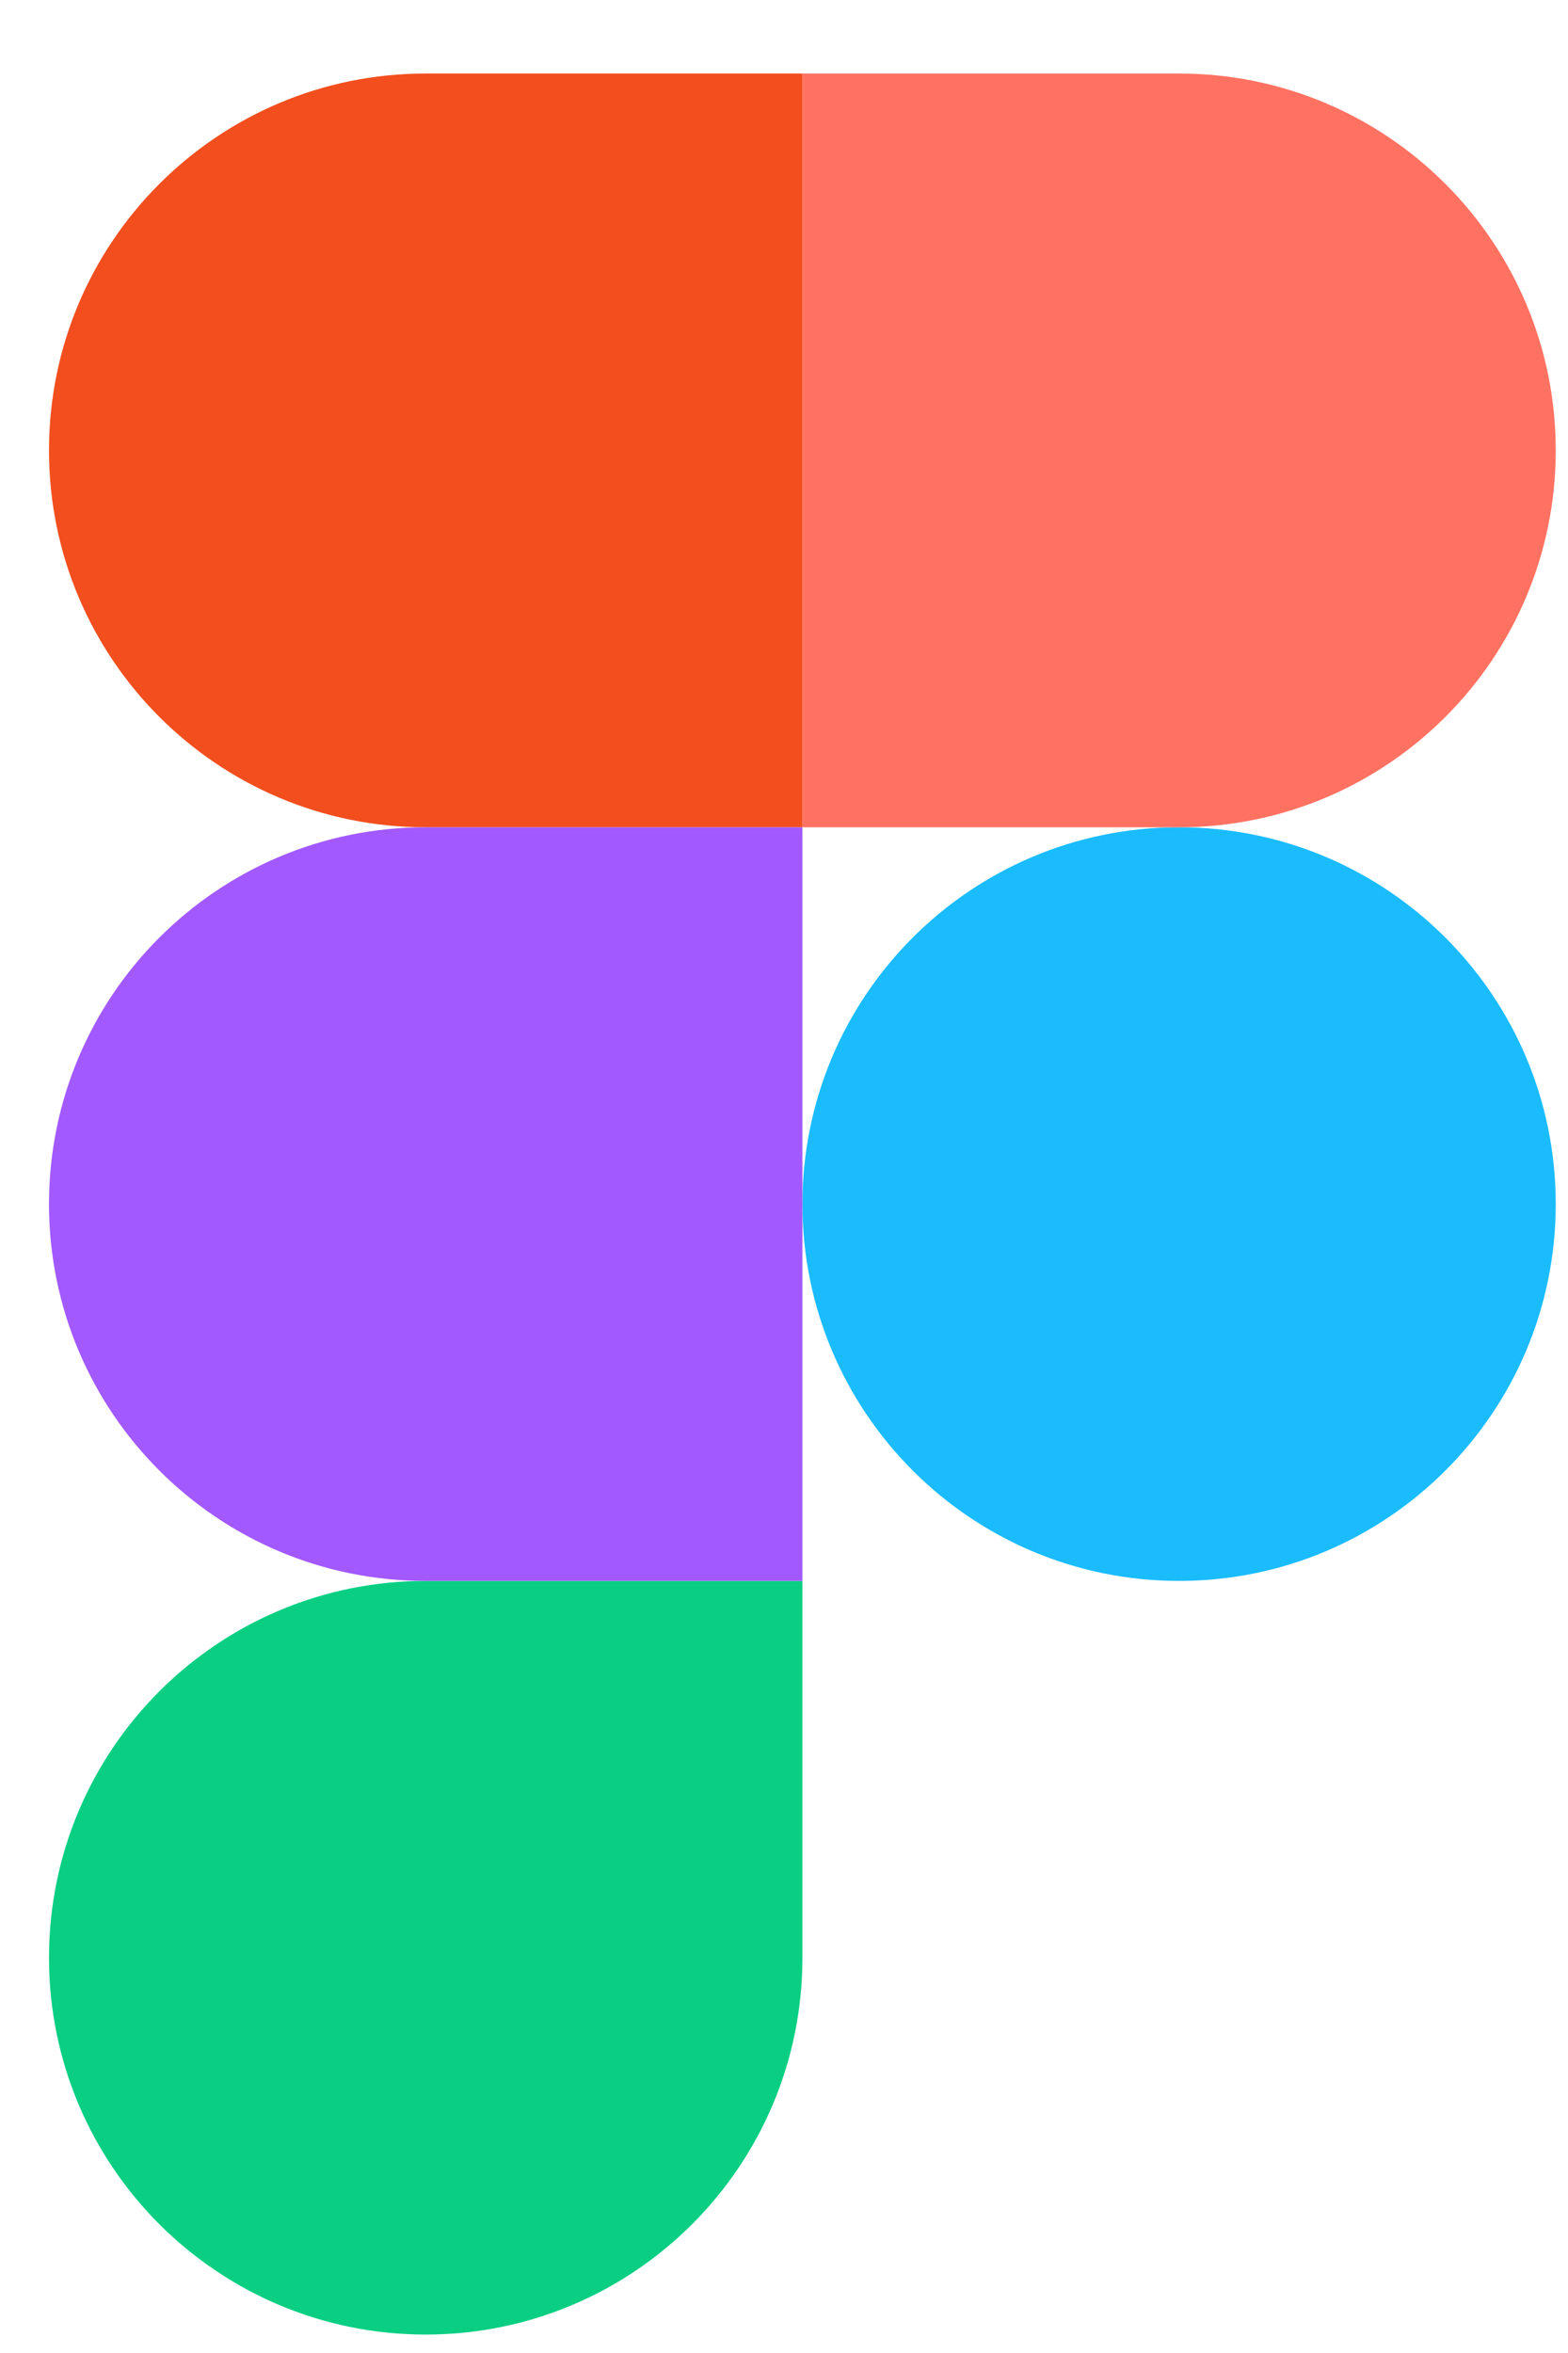 <svg width="16" height="24" viewBox="0 0 16 24" fill="none" xmlns="http://www.w3.org/2000/svg">
<g id="Figma &#34;F&#34; icon logo symbol">
<path id="Rectangle 54" d="M8.188 12.281C8.188 10.158 9.908 8.438 12.031 8.438V8.438C14.154 8.438 15.875 10.158 15.875 12.281V12.281C15.875 14.404 14.154 16.125 12.031 16.125V16.125C9.908 16.125 8.188 14.404 8.188 12.281V12.281Z" fill="#1ABCFE"/>
<path id="Rectangle 55" d="M0.5 19.969C0.5 17.846 2.221 16.125 4.344 16.125H8.188V19.969C8.188 22.092 6.467 23.812 4.344 23.812V23.812C2.221 23.812 0.5 22.092 0.5 19.969V19.969Z" fill="#0ACF83"/>
<path id="Rectangle 55_2" d="M8.188 0.75V8.438H12.031C14.154 8.438 15.875 6.717 15.875 4.594V4.594C15.875 2.471 14.154 0.75 12.031 0.75L8.188 0.75Z" fill="#FF7262"/>
<path id="Rectangle 55_3" d="M0.5 4.594C0.5 6.717 2.221 8.438 4.344 8.438L8.188 8.438V0.75H4.344C2.221 0.75 0.5 2.471 0.5 4.594V4.594Z" fill="#F24E1E"/>
<path id="Rectangle 55_4" d="M0.5 12.281C0.5 14.404 2.221 16.125 4.344 16.125H8.188V8.438H4.344C2.221 8.438 0.5 10.158 0.5 12.281V12.281Z" fill="#A259FF"/>
</g>
</svg>
